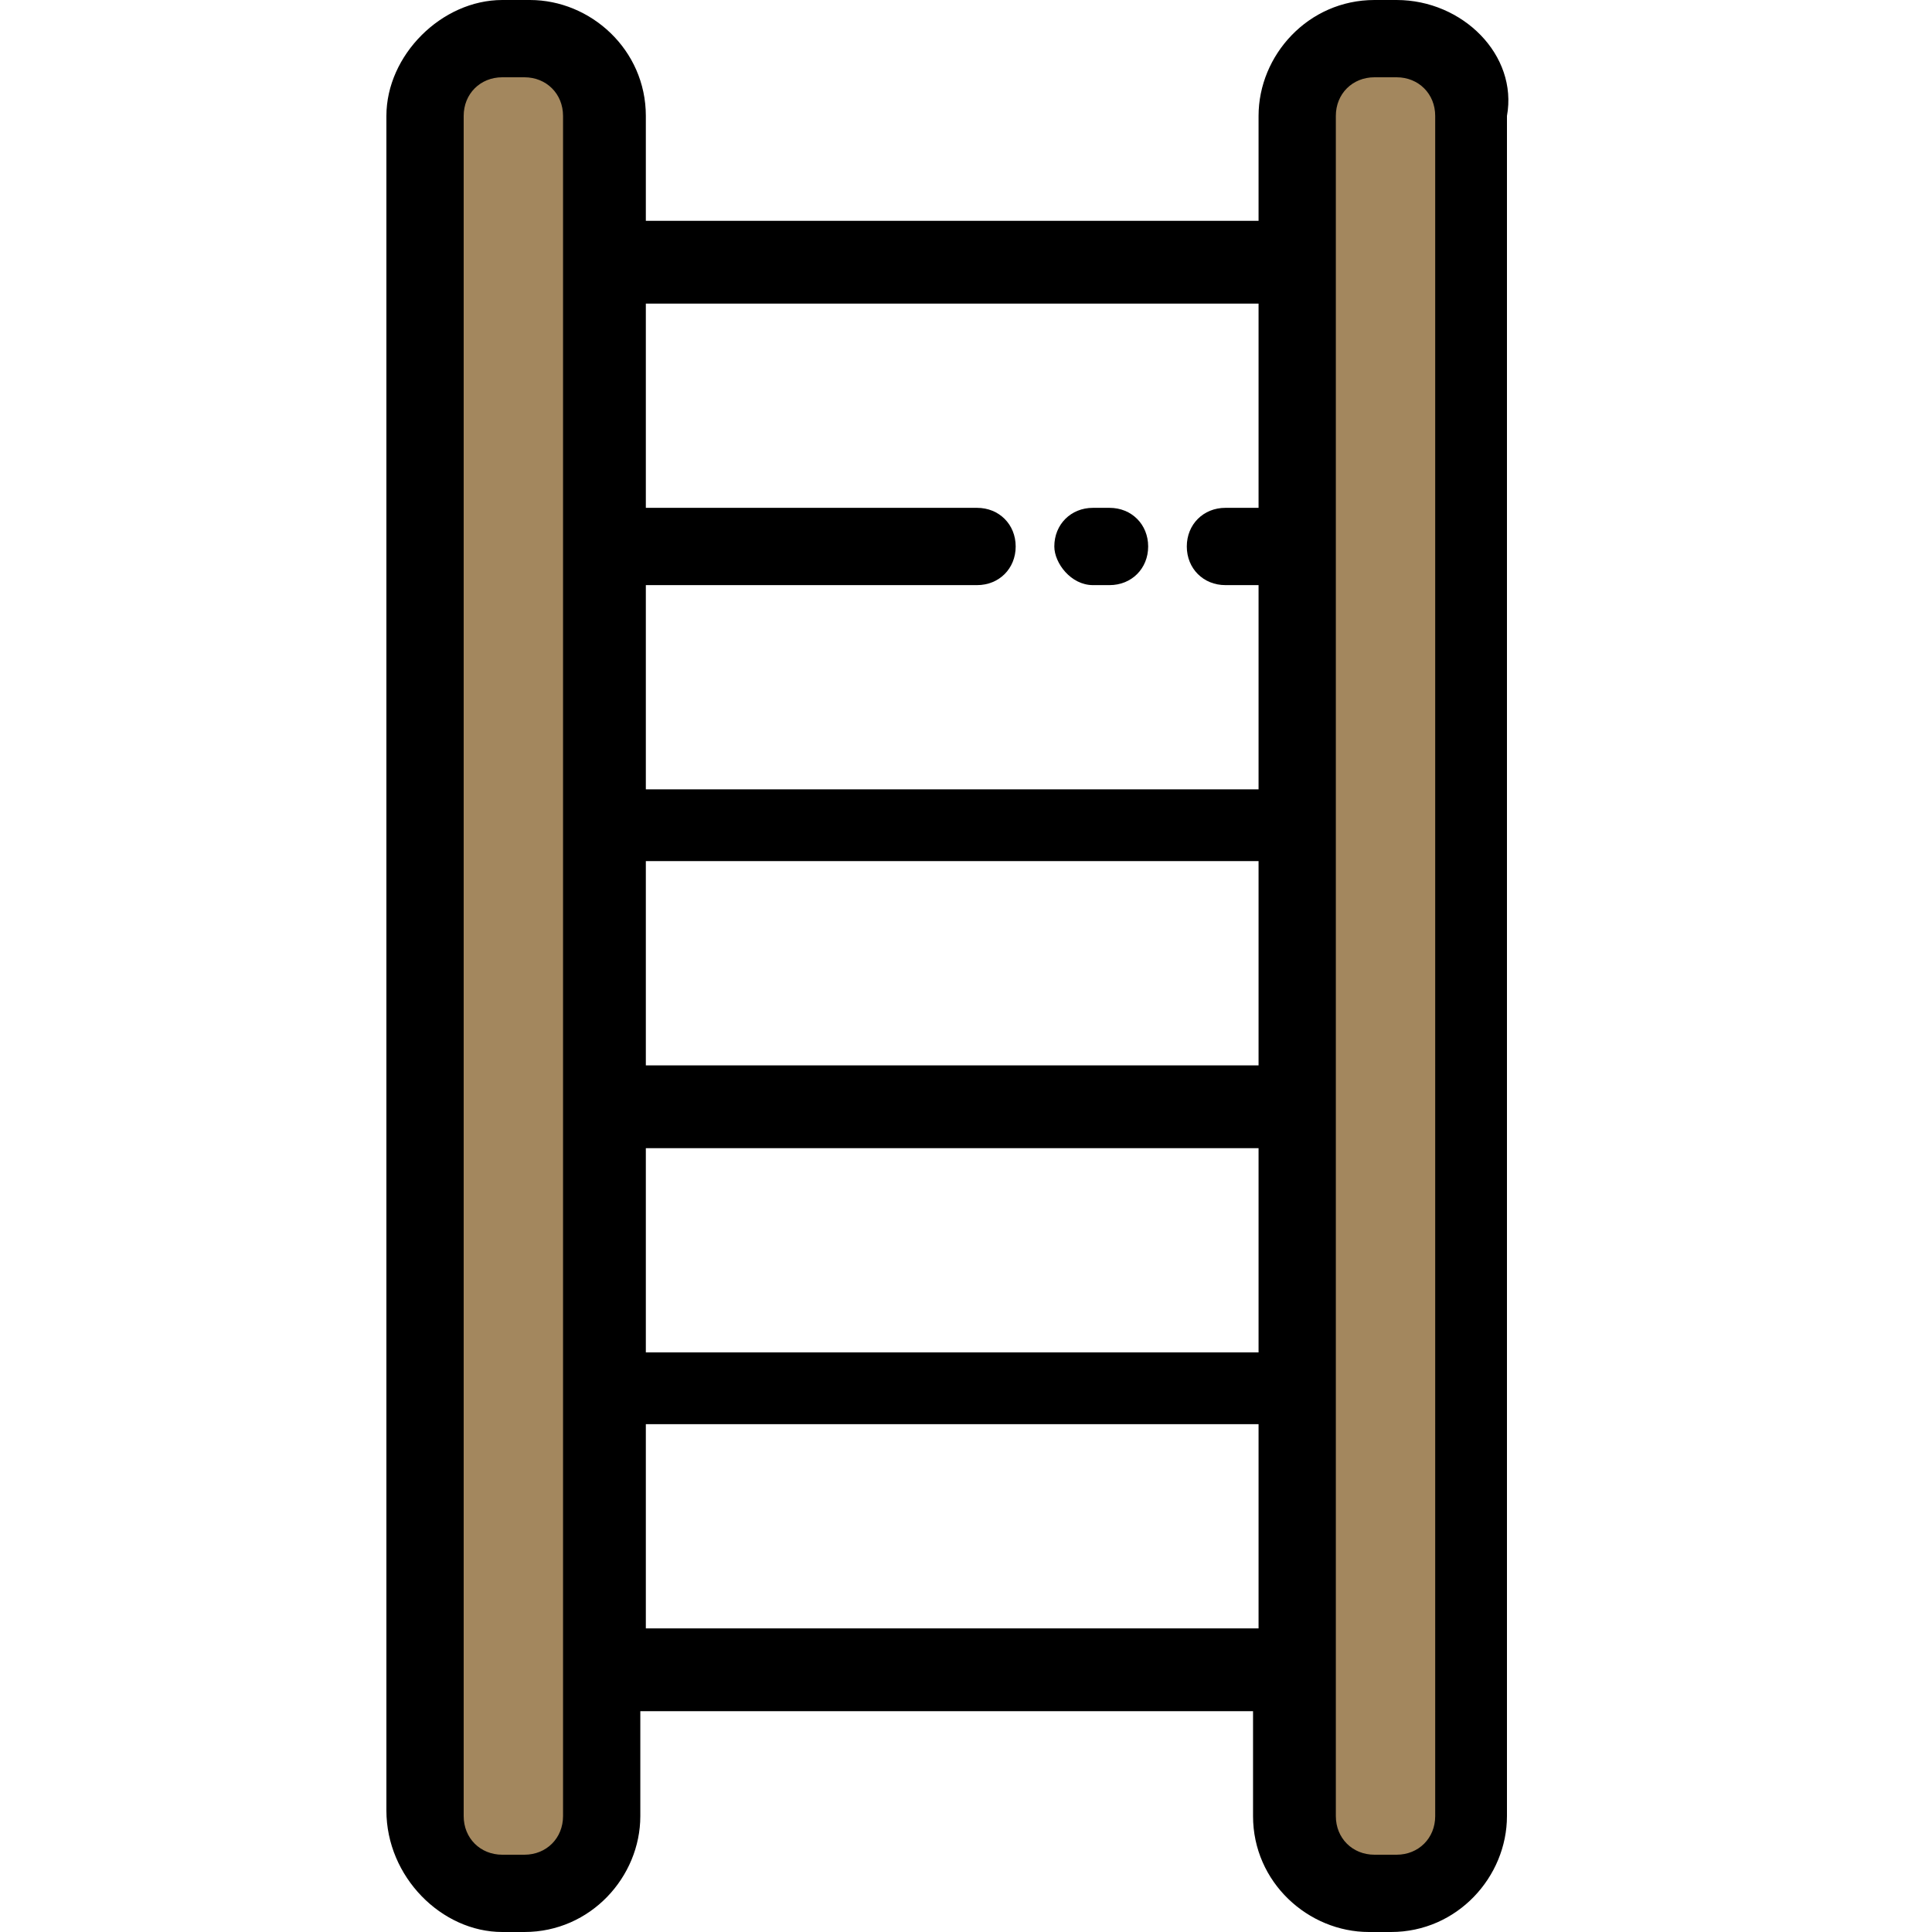 <?xml version="1.0" encoding="utf-8"?>
<!-- Generator: Adobe Illustrator 24.0.1, SVG Export Plug-In . SVG Version: 6.00 Build 0)  -->
<svg version="1.1" id="Layer_1" xmlns="http://www.w3.org/2000/svg" xmlns:xlink="http://www.w3.org/1999/xlink" x="0px" y="0px"
	 viewBox="0 0 35 35" style="enable-background:new 0 0 35 35;" xml:space="preserve">
<style type="text/css">
	.st0{fill:#A3875E;}
</style>
<path class="st0" d="M25.3,0.7c0.8,0,1.4,0.6,1.4,1.4v30.7c0,0.8-0.6,1.4-1.4,1.4h-0.4c-0.8,0-1.4-0.6-1.4-1.4v-2.6v-5.1v-5.1v-5.1
	V9.8V4.7V2.1c0-0.8,0.6-1.4,1.4-1.4C24.9,0.7,25.3,0.7,25.3,0.7z"/>
<path class="st0" d="M9.5,0.7c0.8,0,1.4,0.6,1.4,1.4v2.6v5.1v5.1v5.1v5.1v5.1v2.6c0,0.8-0.6,1.4-1.4,1.4H9.1c-0.8,0-1.4-0.6-1.4-1.4
	V2.1c0-0.8,0.6-1.4,1.4-1.4L9.5,0.7L9.5,0.7z"/>
<path d="M25.3,0h-0.4c-1.2,0-2.1,1-2.1,2.1V4H11.7V2.1c0-1.2-1-2.1-2.1-2.1H9.1C8,0,7,1,7,2.1v30.7C7,34,8,35,9.1,35h0.4
	c1.2,0,2.1-1,2.1-2.1V31h11.1v1.9c0,1.2,1,2.1,2.1,2.1h0.4c1.2,0,2.1-1,2.1-2.1V2.1C27.5,1,26.5,0,25.3,0z M22.8,19.3H11.7v-3.7
	h11.1L22.8,19.3L22.8,19.3z M11.7,20.8h11.1v3.7H11.7V20.8z M22.8,5.5v3.7h-0.6c-0.4,0-0.7,0.3-0.7,0.7c0,0.4,0.3,0.7,0.7,0.7h0.6
	v3.7H11.7v-3.7h6c0.4,0,0.7-0.3,0.7-0.7c0-0.4-0.3-0.7-0.7-0.7h-6V5.5H22.8z M10.2,32.9c0,0.4-0.3,0.7-0.7,0.7H9.1
	c-0.4,0-0.7-0.3-0.7-0.7V2.1c0-0.4,0.3-0.7,0.7-0.7h0.4c0.4,0,0.7,0.3,0.7,0.7V32.9z M11.7,29.5v-3.7h11.1v3.7H11.7z M26,32.9
	c0,0.4-0.3,0.7-0.7,0.7h-0.4c-0.4,0-0.7-0.3-0.7-0.7V2.1c0-0.4,0.3-0.7,0.7-0.7h0.4c0.4,0,0.7,0.3,0.7,0.7V32.9z"/>
<path d="M19.8,10.6h0.3c0.4,0,0.7-0.3,0.7-0.7c0-0.4-0.3-0.7-0.7-0.7h-0.3c-0.4,0-0.7,0.3-0.7,0.7C19.1,10.2,19.4,10.6,19.8,10.6z"
	/>
</svg>
